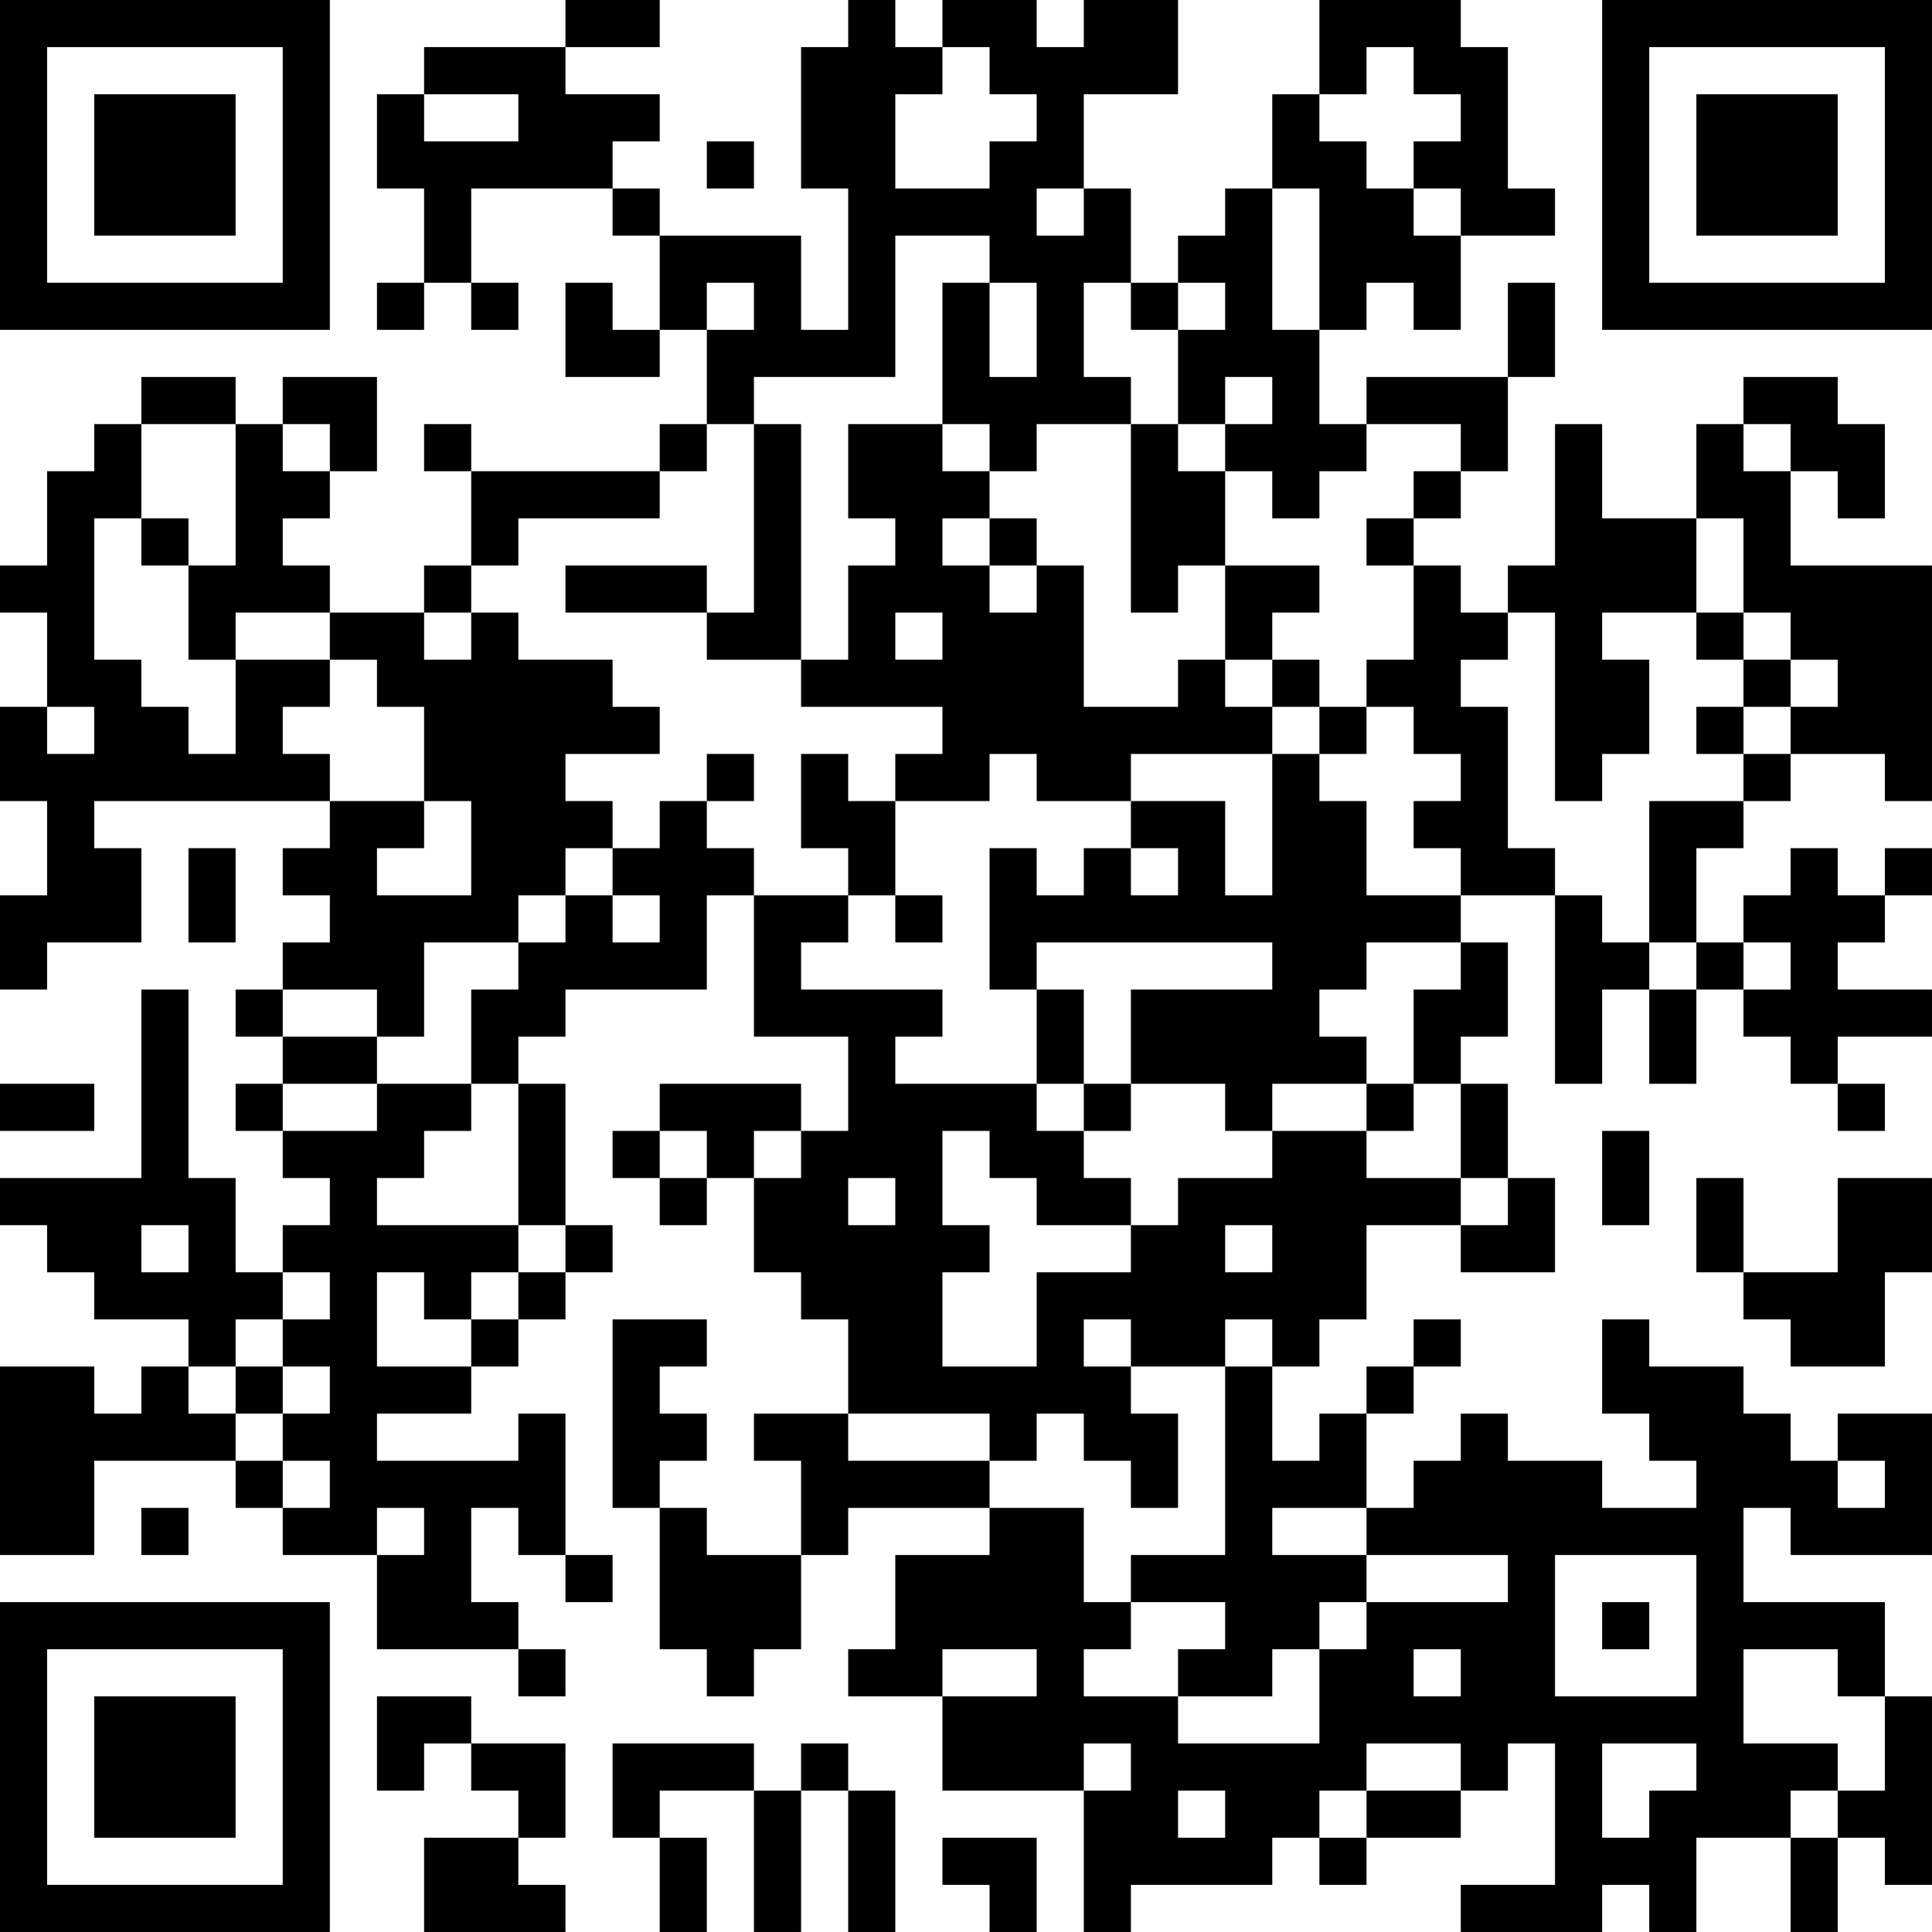 <?xml version="1.0" encoding="UTF-8"?>
<svg xmlns="http://www.w3.org/2000/svg" version="1.1" width="200" height="200" viewBox="0 0 200 200"><rect x="0" y="0" width="200" height="200" fill="#ffffff"/><g transform="scale(4.878)"><g transform="translate(0,0)"><path fill-rule="evenodd" d="M12 0L12 1L9 1L9 2L8 2L8 4L9 4L9 6L8 6L8 7L9 7L9 6L10 6L10 7L11 7L11 6L10 6L10 4L13 4L13 5L14 5L14 7L13 7L13 6L12 6L12 8L14 8L14 7L15 7L15 9L14 9L14 10L10 10L10 9L9 9L9 10L10 10L10 12L9 12L9 13L7 13L7 12L6 12L6 11L7 11L7 10L8 10L8 8L6 8L6 9L5 9L5 8L3 8L3 9L2 9L2 10L1 10L1 12L0 12L0 13L1 13L1 15L0 15L0 17L1 17L1 19L0 19L0 21L1 21L1 20L3 20L3 18L2 18L2 17L7 17L7 18L6 18L6 19L7 19L7 20L6 20L6 21L5 21L5 22L6 22L6 23L5 23L5 24L6 24L6 25L7 25L7 26L6 26L6 27L5 27L5 25L4 25L4 21L3 21L3 25L0 25L0 26L1 26L1 27L2 27L2 28L4 28L4 29L3 29L3 30L2 30L2 29L0 29L0 33L2 33L2 31L5 31L5 32L6 32L6 33L8 33L8 35L11 35L11 36L12 36L12 35L11 35L11 34L10 34L10 32L11 32L11 33L12 33L12 34L13 34L13 33L12 33L12 30L11 30L11 31L8 31L8 30L10 30L10 29L11 29L11 28L12 28L12 27L13 27L13 26L12 26L12 23L11 23L11 22L12 22L12 21L15 21L15 19L16 19L16 22L18 22L18 24L17 24L17 23L14 23L14 24L13 24L13 25L14 25L14 26L15 26L15 25L16 25L16 27L17 27L17 28L18 28L18 30L16 30L16 31L17 31L17 33L15 33L15 32L14 32L14 31L15 31L15 30L14 30L14 29L15 29L15 28L13 28L13 32L14 32L14 35L15 35L15 36L16 36L16 35L17 35L17 33L18 33L18 32L21 32L21 33L19 33L19 35L18 35L18 36L20 36L20 38L23 38L23 41L24 41L24 40L27 40L27 39L28 39L28 40L29 40L29 39L31 39L31 38L32 38L32 37L33 37L33 40L31 40L31 41L34 41L34 40L35 40L35 41L36 41L36 39L38 39L38 41L39 41L39 39L40 39L40 40L41 40L41 36L40 36L40 34L37 34L37 32L38 32L38 33L41 33L41 30L39 30L39 31L38 31L38 30L37 30L37 29L35 29L35 28L34 28L34 30L35 30L35 31L36 31L36 32L34 32L34 31L32 31L32 30L31 30L31 31L30 31L30 32L29 32L29 30L30 30L30 29L31 29L31 28L30 28L30 29L29 29L29 30L28 30L28 31L27 31L27 29L28 29L28 28L29 28L29 26L31 26L31 27L33 27L33 25L32 25L32 23L31 23L31 22L32 22L32 20L31 20L31 19L33 19L33 23L34 23L34 21L35 21L35 23L36 23L36 21L37 21L37 22L38 22L38 23L39 23L39 24L40 24L40 23L39 23L39 22L41 22L41 21L39 21L39 20L40 20L40 19L41 19L41 18L40 18L40 19L39 19L39 18L38 18L38 19L37 19L37 20L36 20L36 18L37 18L37 17L38 17L38 16L40 16L40 17L41 17L41 12L38 12L38 10L39 10L39 11L40 11L40 9L39 9L39 8L37 8L37 9L36 9L36 11L34 11L34 9L33 9L33 12L32 12L32 13L31 13L31 12L30 12L30 11L31 11L31 10L32 10L32 8L33 8L33 6L32 6L32 8L29 8L29 9L28 9L28 7L29 7L29 6L30 6L30 7L31 7L31 5L33 5L33 4L32 4L32 1L31 1L31 0L28 0L28 2L27 2L27 4L26 4L26 5L25 5L25 6L24 6L24 4L23 4L23 2L25 2L25 0L23 0L23 1L22 1L22 0L20 0L20 1L19 1L19 0L18 0L18 1L17 1L17 4L18 4L18 7L17 7L17 5L14 5L14 4L13 4L13 3L14 3L14 2L12 2L12 1L14 1L14 0ZM20 1L20 2L19 2L19 4L21 4L21 3L22 3L22 2L21 2L21 1ZM29 1L29 2L28 2L28 3L29 3L29 4L30 4L30 5L31 5L31 4L30 4L30 3L31 3L31 2L30 2L30 1ZM9 2L9 3L11 3L11 2ZM15 3L15 4L16 4L16 3ZM22 4L22 5L23 5L23 4ZM27 4L27 7L28 7L28 4ZM19 5L19 8L16 8L16 9L15 9L15 10L14 10L14 11L11 11L11 12L10 12L10 13L9 13L9 14L10 14L10 13L11 13L11 14L13 14L13 15L14 15L14 16L12 16L12 17L13 17L13 18L12 18L12 19L11 19L11 20L9 20L9 22L8 22L8 21L6 21L6 22L8 22L8 23L6 23L6 24L8 24L8 23L10 23L10 24L9 24L9 25L8 25L8 26L11 26L11 27L10 27L10 28L9 28L9 27L8 27L8 29L10 29L10 28L11 28L11 27L12 27L12 26L11 26L11 23L10 23L10 21L11 21L11 20L12 20L12 19L13 19L13 20L14 20L14 19L13 19L13 18L14 18L14 17L15 17L15 18L16 18L16 19L18 19L18 20L17 20L17 21L20 21L20 22L19 22L19 23L22 23L22 24L23 24L23 25L24 25L24 26L22 26L22 25L21 25L21 24L20 24L20 26L21 26L21 27L20 27L20 29L22 29L22 27L24 27L24 26L25 26L25 25L27 25L27 24L29 24L29 25L31 25L31 26L32 26L32 25L31 25L31 23L30 23L30 21L31 21L31 20L29 20L29 21L28 21L28 22L29 22L29 23L27 23L27 24L26 24L26 23L24 23L24 21L27 21L27 20L22 20L22 21L21 21L21 18L22 18L22 19L23 19L23 18L24 18L24 19L25 19L25 18L24 18L24 17L26 17L26 19L27 19L27 16L28 16L28 17L29 17L29 19L31 19L31 18L30 18L30 17L31 17L31 16L30 16L30 15L29 15L29 14L30 14L30 12L29 12L29 11L30 11L30 10L31 10L31 9L29 9L29 10L28 10L28 11L27 11L27 10L26 10L26 9L27 9L27 8L26 8L26 9L25 9L25 7L26 7L26 6L25 6L25 7L24 7L24 6L23 6L23 8L24 8L24 9L22 9L22 10L21 10L21 9L20 9L20 6L21 6L21 8L22 8L22 6L21 6L21 5ZM15 6L15 7L16 7L16 6ZM3 9L3 11L2 11L2 14L3 14L3 15L4 15L4 16L5 16L5 14L7 14L7 15L6 15L6 16L7 16L7 17L9 17L9 18L8 18L8 19L10 19L10 17L9 17L9 15L8 15L8 14L7 14L7 13L5 13L5 14L4 14L4 12L5 12L5 9ZM6 9L6 10L7 10L7 9ZM16 9L16 13L15 13L15 12L12 12L12 13L15 13L15 14L17 14L17 15L20 15L20 16L19 16L19 17L18 17L18 16L17 16L17 18L18 18L18 19L19 19L19 20L20 20L20 19L19 19L19 17L21 17L21 16L22 16L22 17L24 17L24 16L27 16L27 15L28 15L28 16L29 16L29 15L28 15L28 14L27 14L27 13L28 13L28 12L26 12L26 10L25 10L25 9L24 9L24 13L25 13L25 12L26 12L26 14L25 14L25 15L23 15L23 12L22 12L22 11L21 11L21 10L20 10L20 9L18 9L18 11L19 11L19 12L18 12L18 14L17 14L17 9ZM37 9L37 10L38 10L38 9ZM3 11L3 12L4 12L4 11ZM20 11L20 12L21 12L21 13L22 13L22 12L21 12L21 11ZM36 11L36 13L34 13L34 14L35 14L35 16L34 16L34 17L33 17L33 13L32 13L32 14L31 14L31 15L32 15L32 18L33 18L33 19L34 19L34 20L35 20L35 21L36 21L36 20L35 20L35 17L37 17L37 16L38 16L38 15L39 15L39 14L38 14L38 13L37 13L37 11ZM19 13L19 14L20 14L20 13ZM36 13L36 14L37 14L37 15L36 15L36 16L37 16L37 15L38 15L38 14L37 14L37 13ZM26 14L26 15L27 15L27 14ZM1 15L1 16L2 16L2 15ZM15 16L15 17L16 17L16 16ZM4 18L4 20L5 20L5 18ZM37 20L37 21L38 21L38 20ZM22 21L22 23L23 23L23 24L24 24L24 23L23 23L23 21ZM0 23L0 24L2 24L2 23ZM29 23L29 24L30 24L30 23ZM14 24L14 25L15 25L15 24ZM16 24L16 25L17 25L17 24ZM34 24L34 26L35 26L35 24ZM18 25L18 26L19 26L19 25ZM36 25L36 27L37 27L37 28L38 28L38 29L40 29L40 27L41 27L41 25L39 25L39 27L37 27L37 25ZM3 26L3 27L4 27L4 26ZM26 26L26 27L27 27L27 26ZM6 27L6 28L5 28L5 29L4 29L4 30L5 30L5 31L6 31L6 32L7 32L7 31L6 31L6 30L7 30L7 29L6 29L6 28L7 28L7 27ZM23 28L23 29L24 29L24 30L25 30L25 32L24 32L24 31L23 31L23 30L22 30L22 31L21 31L21 30L18 30L18 31L21 31L21 32L23 32L23 34L24 34L24 35L23 35L23 36L25 36L25 37L28 37L28 35L29 35L29 34L32 34L32 33L29 33L29 32L27 32L27 33L29 33L29 34L28 34L28 35L27 35L27 36L25 36L25 35L26 35L26 34L24 34L24 33L26 33L26 29L27 29L27 28L26 28L26 29L24 29L24 28ZM5 29L5 30L6 30L6 29ZM39 31L39 32L40 32L40 31ZM3 32L3 33L4 33L4 32ZM8 32L8 33L9 33L9 32ZM33 33L33 36L36 36L36 33ZM34 34L34 35L35 35L35 34ZM20 35L20 36L22 36L22 35ZM30 35L30 36L31 36L31 35ZM37 35L37 37L39 37L39 38L38 38L38 39L39 39L39 38L40 38L40 36L39 36L39 35ZM8 36L8 38L9 38L9 37L10 37L10 38L11 38L11 39L9 39L9 41L12 41L12 40L11 40L11 39L12 39L12 37L10 37L10 36ZM13 37L13 39L14 39L14 41L15 41L15 39L14 39L14 38L16 38L16 41L17 41L17 38L18 38L18 41L19 41L19 38L18 38L18 37L17 37L17 38L16 38L16 37ZM23 37L23 38L24 38L24 37ZM29 37L29 38L28 38L28 39L29 39L29 38L31 38L31 37ZM34 37L34 39L35 39L35 38L36 38L36 37ZM25 38L25 39L26 39L26 38ZM20 39L20 40L21 40L21 41L22 41L22 39ZM0 0L0 7L7 7L7 0ZM1 1L1 6L6 6L6 1ZM2 2L2 5L5 5L5 2ZM34 0L34 7L41 7L41 0ZM35 1L35 6L40 6L40 1ZM36 2L36 5L39 5L39 2ZM0 34L0 41L7 41L7 34ZM1 35L1 40L6 40L6 35ZM2 36L2 39L5 39L5 36Z" fill="#000000"/></g></g></svg>
